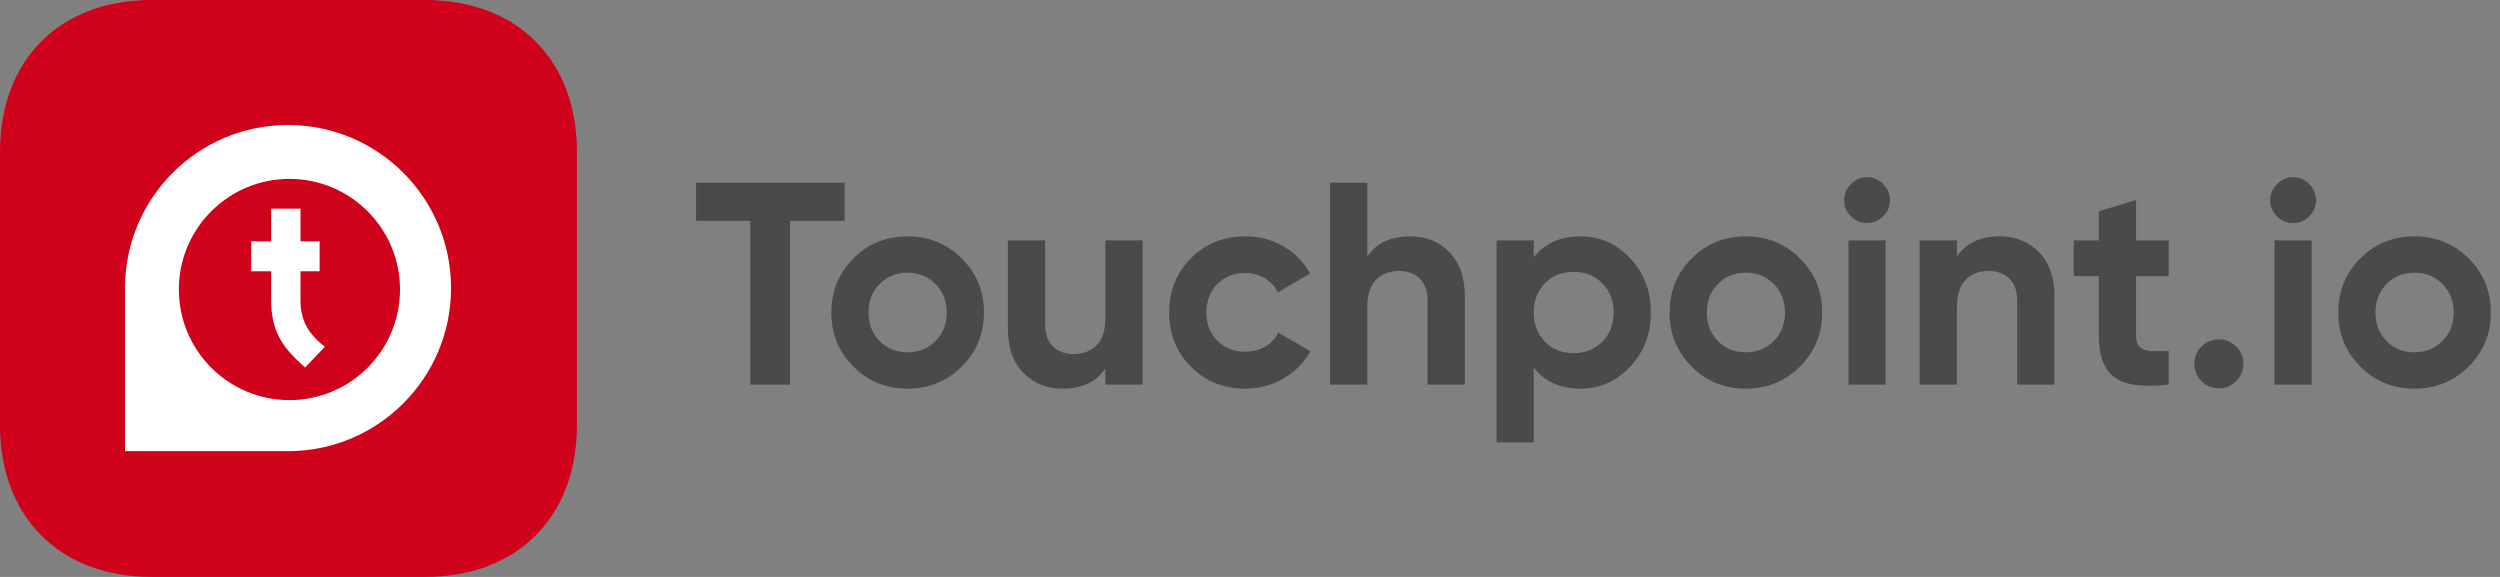 <?xml version="1.0" encoding="UTF-8"?>
<svg width="260px" height="60px" viewBox="0 0 260 60" version="1.1" xmlns="http://www.w3.org/2000/svg" xmlns:xlink="http://www.w3.org/1999/xlink">
    <rect x="0" y="0" width="260" height="60" fill="#808080" stroke="none"/>
    <!-- Generator: Sketch 48.1 (47250) - http://www.bohemiancoding.com/sketch -->
    <title>Group 6</title>
    <desc>Created with Sketch.</desc>
    <defs></defs>
    <g id="THRUPUT" stroke="none" stroke-width="1" fill="none" fill-rule="evenodd" transform="translate(-23, -12)">
        <g id="Group-6" transform="translate(23, 12)">
            <g id="Group-13">
                <path d="M44.211,0 C53.788,0 60,6.212 60,15.789 L60,44.211 C60,53.788 53.788,60 44.211,60 L15.789,60 C6.212,60 0,53.788 0,44.211 L0,15.789 C0,6.212 6.212,0 15.789,0 L44.211,0 Z" id="Rectangle-7" fill="#D0021B"></path>
                <g id="Shape-+-Shape-2" transform="translate(13, 13)" fill="#FFFFFF">
                    <g id="Shape-+-Shape">
                        <path d="M18.253,18.357 L18.253,15.214 L20.24,15.214 L20.24,12.097 L18.253,12.097 L18.253,8.701 L15.202,8.701 L15.202,12.097 L13.121,12.097 L13.121,15.214 L15.202,15.214 L15.202,18.234 C15.202,21.75 16.646,23.362 18.738,25.219 L20.787,23.058 C20.24,22.682 19.674,22.063 19.414,21.75 C18.665,20.85 18.253,19.645 18.253,18.357 Z" id="Shape"></path>
                        <path d="M16.954,0 C7.591,0 4.98655362e-05,7.593 0,16.96 L0,33.921 L16.954,33.921 L16.954,33.921 L16.954,33.921 C26.318,33.921 33.909,26.327 33.909,16.96 C33.909,7.593 26.318,0 16.954,0 L16.954,0 Z M17.102,28.611 C10.751,28.611 5.602,23.461 5.602,17.108 C5.602,10.755 10.751,5.604 17.102,5.604 C23.453,5.604 28.601,10.755 28.601,17.108 C28.601,23.461 23.453,28.611 17.102,28.611 L17.102,28.611 Z" id="Shape"></path>
                    </g>
                </g>
            </g>
            <path d="M87.84,19 L87.84,22.96 L82.17,22.96 L82.17,40 L78.03,40 L78.03,22.96 L72.39,22.96 L72.39,19 L87.84,19 Z M94.38,40.42 C92.16,40.42 90.285,39.655 88.755,38.125 C87.225,36.595 86.46,34.72 86.46,32.5 C86.46,30.28 87.225,28.405 88.755,26.875 C90.285,25.345 92.16,24.58 94.38,24.58 C96.6,24.58 98.48,25.345 100.02,26.875 C101.56,28.405 102.33,30.28 102.33,32.5 C102.33,34.72 101.56,36.595 100.02,38.125 C98.48,39.655 96.6,40.42 94.38,40.42 Z M94.38,36.64 C95.54,36.64 96.51,36.25 97.29,35.47 C98.07,34.69 98.46,33.7 98.46,32.5 C98.46,31.3 98.07,30.31 97.29,29.53 C96.51,28.75 95.54,28.36 94.38,28.36 C93.22,28.36 92.255,28.75 91.485,29.53 C90.715,30.31 90.33,31.3 90.33,32.5 C90.33,33.7 90.715,34.69 91.485,35.47 C92.255,36.25 93.22,36.64 94.38,36.64 Z M114.96,25 L118.83,25 L118.83,40 L114.96,40 L114.96,38.32 C114.02,39.72 112.53,40.42 110.49,40.42 C108.85,40.42 107.495,39.87 106.425,38.77 C105.355,37.67 104.82,36.15 104.82,34.21 L104.82,25 L108.69,25 L108.69,33.73 C108.69,34.73 108.96,35.495 109.5,36.025 C110.04,36.555 110.76,36.82 111.66,36.82 C112.66,36.82 113.46,36.51 114.06,35.89 C114.66,35.27 114.96,34.34 114.96,33.1 L114.96,25 Z M129.51,40.42 C127.25,40.42 125.365,39.66 123.855,38.14 C122.345,36.62 121.59,34.74 121.59,32.5 C121.59,30.26 122.345,28.38 123.855,26.86 C125.365,25.34 127.25,24.58 129.51,24.58 C130.97,24.58 132.3,24.93 133.5,25.63 C134.7,26.33 135.61,27.27 136.23,28.45 L132.9,30.4 C132.6,29.78 132.145,29.29 131.535,28.93 C130.925,28.57 130.24,28.39 129.48,28.39 C128.32,28.39 127.36,28.775 126.6,29.545 C125.84,30.315 125.46,31.3 125.46,32.5 C125.46,33.68 125.84,34.655 126.6,35.425 C127.36,36.195 128.32,36.58 129.48,36.58 C130.26,36.58 130.955,36.405 131.565,36.055 C132.175,35.705 132.63,35.22 132.93,34.6 L136.29,36.52 C135.63,37.7 134.7,38.645 133.5,39.355 C132.3,40.065 130.97,40.42 129.51,40.42 Z M146.67,24.58 C148.31,24.58 149.665,25.13 150.735,26.23 C151.805,27.33 152.34,28.85 152.34,30.79 L152.34,40 L148.47,40 L148.47,31.27 C148.47,30.27 148.2,29.505 147.66,28.975 C147.12,28.445 146.4,28.18 145.5,28.18 C144.5,28.18 143.7,28.49 143.1,29.11 C142.5,29.73 142.2,30.66 142.2,31.9 L142.2,40 L138.33,40 L138.33,19 L142.2,19 L142.2,26.68 C143.14,25.28 144.63,24.58 146.67,24.58 Z M164.37,24.58 C166.39,24.58 168.115,25.345 169.545,26.875 C170.975,28.405 171.69,30.28 171.69,32.5 C171.69,34.72 170.975,36.595 169.545,38.125 C168.115,39.655 166.39,40.42 164.37,40.42 C162.27,40.42 160.65,39.69 159.51,38.23 L159.51,46 L155.64,46 L155.64,25 L159.51,25 L159.51,26.77 C160.65,25.31 162.27,24.58 164.37,24.58 Z M163.65,36.73 C164.85,36.73 165.845,36.335 166.635,35.545 C167.425,34.755 167.82,33.74 167.82,32.5 C167.82,31.26 167.425,30.245 166.635,29.455 C165.845,28.665 164.85,28.27 163.65,28.27 C162.45,28.27 161.46,28.665 160.68,29.455 C159.9,30.245 159.51,31.26 159.51,32.5 C159.51,33.74 159.9,34.755 160.68,35.545 C161.46,36.335 162.45,36.73 163.65,36.73 Z M181.56,40.42 C179.34,40.42 177.465,39.655 175.935,38.125 C174.405,36.595 173.64,34.72 173.64,32.5 C173.64,30.28 174.405,28.405 175.935,26.875 C177.465,25.345 179.34,24.58 181.56,24.58 C183.78,24.58 185.66,25.345 187.2,26.875 C188.74,28.405 189.51,30.28 189.51,32.5 C189.51,34.72 188.74,36.595 187.2,38.125 C185.66,39.655 183.78,40.42 181.56,40.42 Z M181.56,36.64 C182.72,36.64 183.69,36.25 184.47,35.47 C185.25,34.69 185.64,33.7 185.64,32.5 C185.64,31.3 185.25,30.31 184.47,29.53 C183.69,28.75 182.72,28.36 181.56,28.36 C180.4,28.36 179.435,28.75 178.665,29.53 C177.895,30.31 177.51,31.3 177.51,32.5 C177.51,33.7 177.895,34.69 178.665,35.47 C179.435,36.25 180.4,36.64 181.56,36.64 Z M194.16,23.2 C193.52,23.2 192.965,22.965 192.495,22.495 C192.025,22.025 191.79,21.47 191.79,20.83 C191.79,20.19 192.025,19.63 192.495,19.15 C192.965,18.67 193.52,18.43 194.16,18.43 C194.82,18.43 195.385,18.67 195.855,19.15 C196.325,19.63 196.56,20.19 196.56,20.83 C196.56,21.47 196.325,22.025 195.855,22.495 C195.385,22.965 194.82,23.2 194.16,23.2 Z M192.24,40 L192.24,25 L196.11,25 L196.11,40 L192.24,40 Z M207.99,24.58 C209.63,24.58 210.985,25.13 212.055,26.23 C213.125,27.33 213.66,28.85 213.66,30.79 L213.66,40 L209.79,40 L209.79,31.27 C209.79,30.27 209.52,29.505 208.98,28.975 C208.44,28.445 207.72,28.18 206.82,28.18 C205.82,28.18 205.02,28.49 204.42,29.11 C203.82,29.73 203.52,30.66 203.52,31.9 L203.52,40 L199.65,40 L199.65,25 L203.52,25 L203.52,26.68 C204.46,25.28 205.95,24.58 207.99,24.58 Z M225.54,28.72 L222.15,28.72 L222.15,34.96 C222.15,35.48 222.28,35.86 222.54,36.1 C222.8,36.34 223.18,36.475 223.68,36.505 C224.18,36.535 224.8,36.53 225.54,36.49 L225.54,40 C222.88,40.3 221.005,40.05 219.915,39.25 C218.825,38.45 218.28,37.02 218.28,34.96 L218.28,28.72 L215.67,28.72 L215.67,25 L218.28,25 L218.28,21.97 L222.15,20.8 L222.15,25 L225.54,25 L225.54,28.72 Z M230.76,40.39 C230.06,40.39 229.46,40.14 228.96,39.64 C228.46,39.14 228.21,38.54 228.21,37.84 C228.21,37.14 228.46,36.54 228.96,36.04 C229.46,35.54 230.06,35.29 230.76,35.29 C231.46,35.29 232.06,35.54 232.56,36.04 C233.06,36.54 233.31,37.14 233.31,37.84 C233.31,38.54 233.06,39.14 232.56,39.64 C232.06,40.14 231.46,40.39 230.76,40.39 Z M238.47,23.2 C237.83,23.2 237.275,22.965 236.805,22.495 C236.335,22.025 236.1,21.47 236.1,20.83 C236.1,20.19 236.335,19.63 236.805,19.15 C237.275,18.67 237.83,18.43 238.47,18.43 C239.13,18.43 239.695,18.67 240.165,19.15 C240.635,19.63 240.87,20.19 240.87,20.83 C240.87,21.47 240.635,22.025 240.165,22.495 C239.695,22.965 239.13,23.2 238.47,23.2 Z M236.55,40 L236.55,25 L240.42,25 L240.42,40 L236.55,40 Z M251.1,40.42 C248.88,40.42 247.005,39.655 245.475,38.125 C243.945,36.595 243.18,34.72 243.18,32.5 C243.18,30.28 243.945,28.405 245.475,26.875 C247.005,25.345 248.88,24.58 251.1,24.58 C253.32,24.58 255.2,25.345 256.74,26.875 C258.28,28.405 259.05,30.28 259.05,32.5 C259.05,34.72 258.28,36.595 256.74,38.125 C255.2,39.655 253.32,40.42 251.1,40.42 Z M251.1,36.64 C252.26,36.64 253.23,36.25 254.01,35.47 C254.79,34.69 255.18,33.7 255.18,32.5 C255.18,31.3 254.79,30.31 254.01,29.53 C253.23,28.75 252.26,28.36 251.1,28.36 C249.94,28.36 248.975,28.75 248.205,29.53 C247.435,30.31 247.05,31.3 247.05,32.5 C247.05,33.7 247.435,34.69 248.205,35.47 C248.975,36.25 249.94,36.64 251.1,36.64 Z" id="Touchpoint.io" fill="#4A4A4A"></path>
        </g>
    </g>
</svg>